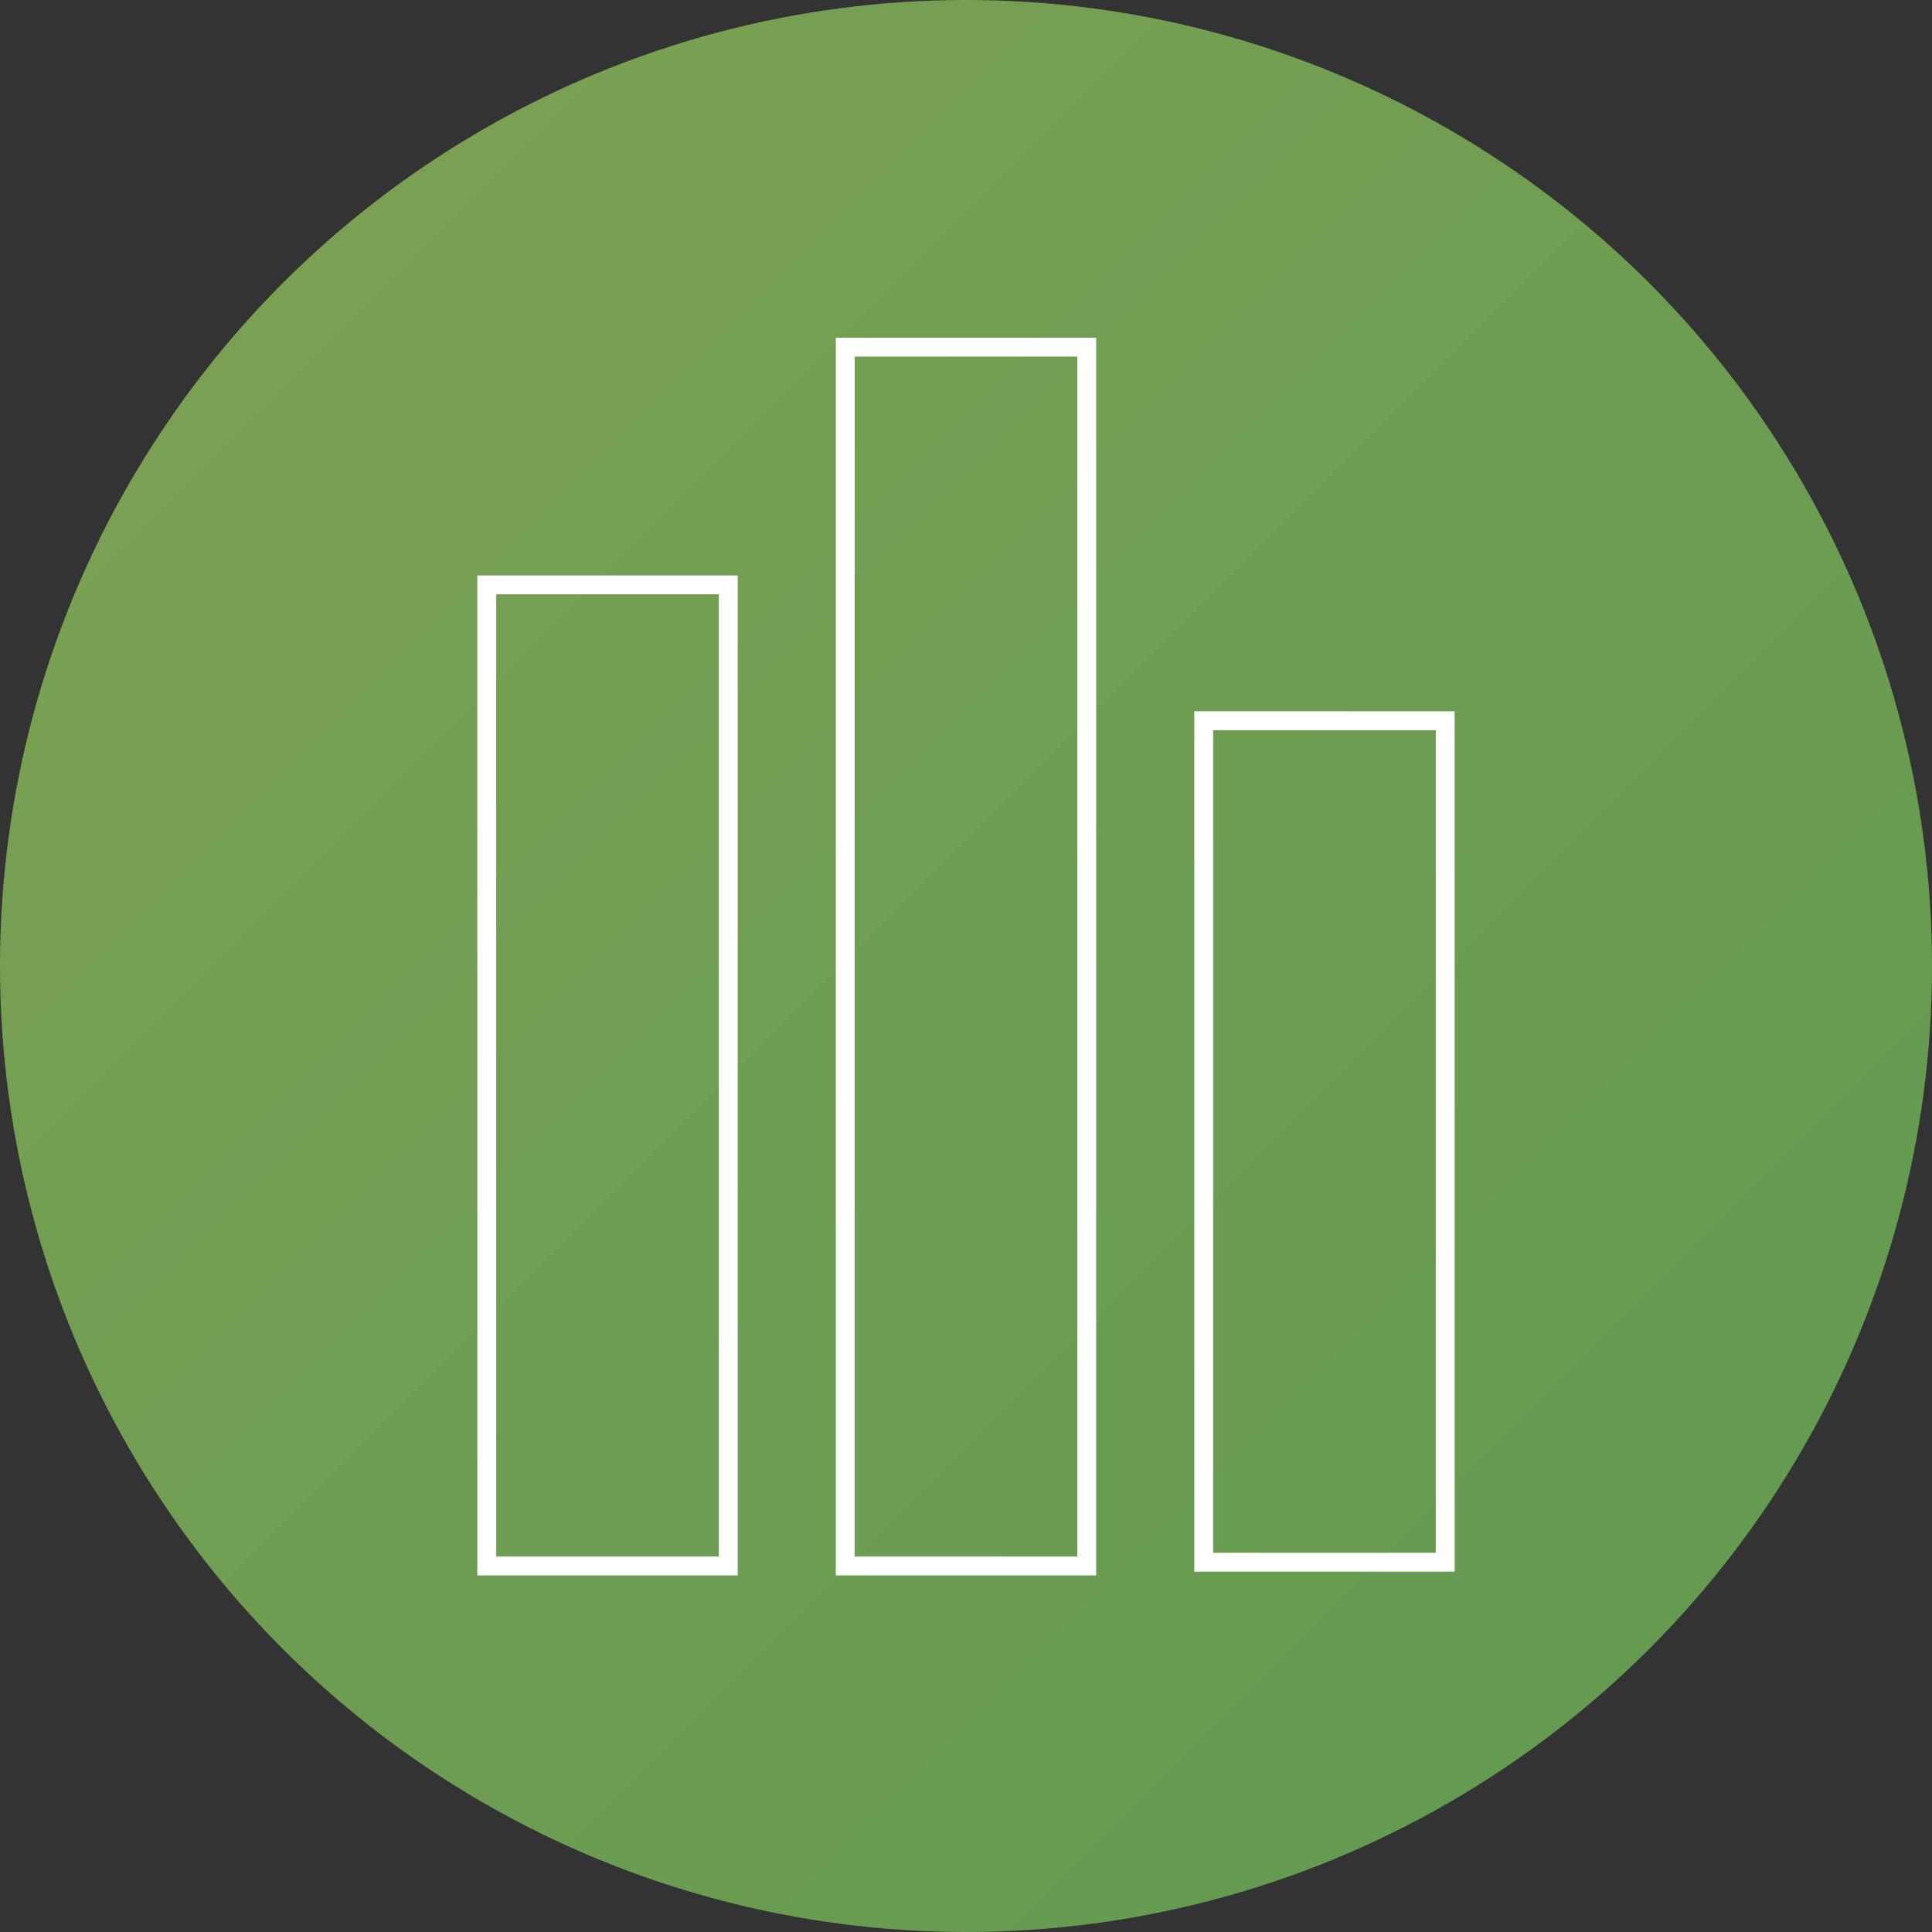 <?xml version="1.0" encoding="UTF-8"?>
<svg width="512px" height="512px" viewBox="0 0 512 512" version="1.1" xmlns="http://www.w3.org/2000/svg" xmlns:xlink="http://www.w3.org/1999/xlink">
    <rect x="0" y="0" width="512" height="512" fill="#333333" stroke="none"/>
    <!-- Generator: Sketch 47 (45396) - http://www.bohemiancoding.com/sketch -->
    <title>Home_Statistics_Icon</title>
    <desc>Created with Sketch.</desc>
    <defs>
        <linearGradient x1="0%" y1="0%" x2="100%" y2="100%" id="linearGradient-1">
            <stop stop-color="#7EA154" offset="0%"></stop>
            <stop stop-color="#5F9A50" offset="100%"></stop>
        </linearGradient>
    </defs>
    <g id="Icons-Copy" stroke="none" stroke-width="1" fill="none" fill-rule="evenodd">
        <g id="Home_Statistics_Icon">
            <circle id="Oval" fill="url(#linearGradient-1)" cx="256" cy="256" r="256"></circle>
            <g id="Group" transform="translate(129, 92)" stroke-width="5" stroke="#FFFFFF">
                <g id="Page-1">
                    <polygon id="Stroke-1" points="0 323 64 323 64 63 0 63"></polygon>
                    <polygon id="Stroke-3" points="95 323 159 323 159 0 95 0"></polygon>
                    <polygon id="Stroke-4" points="190 322 254 322 254 99 190 99"></polygon>
                </g>
            </g>
        </g>
    </g>
</svg>